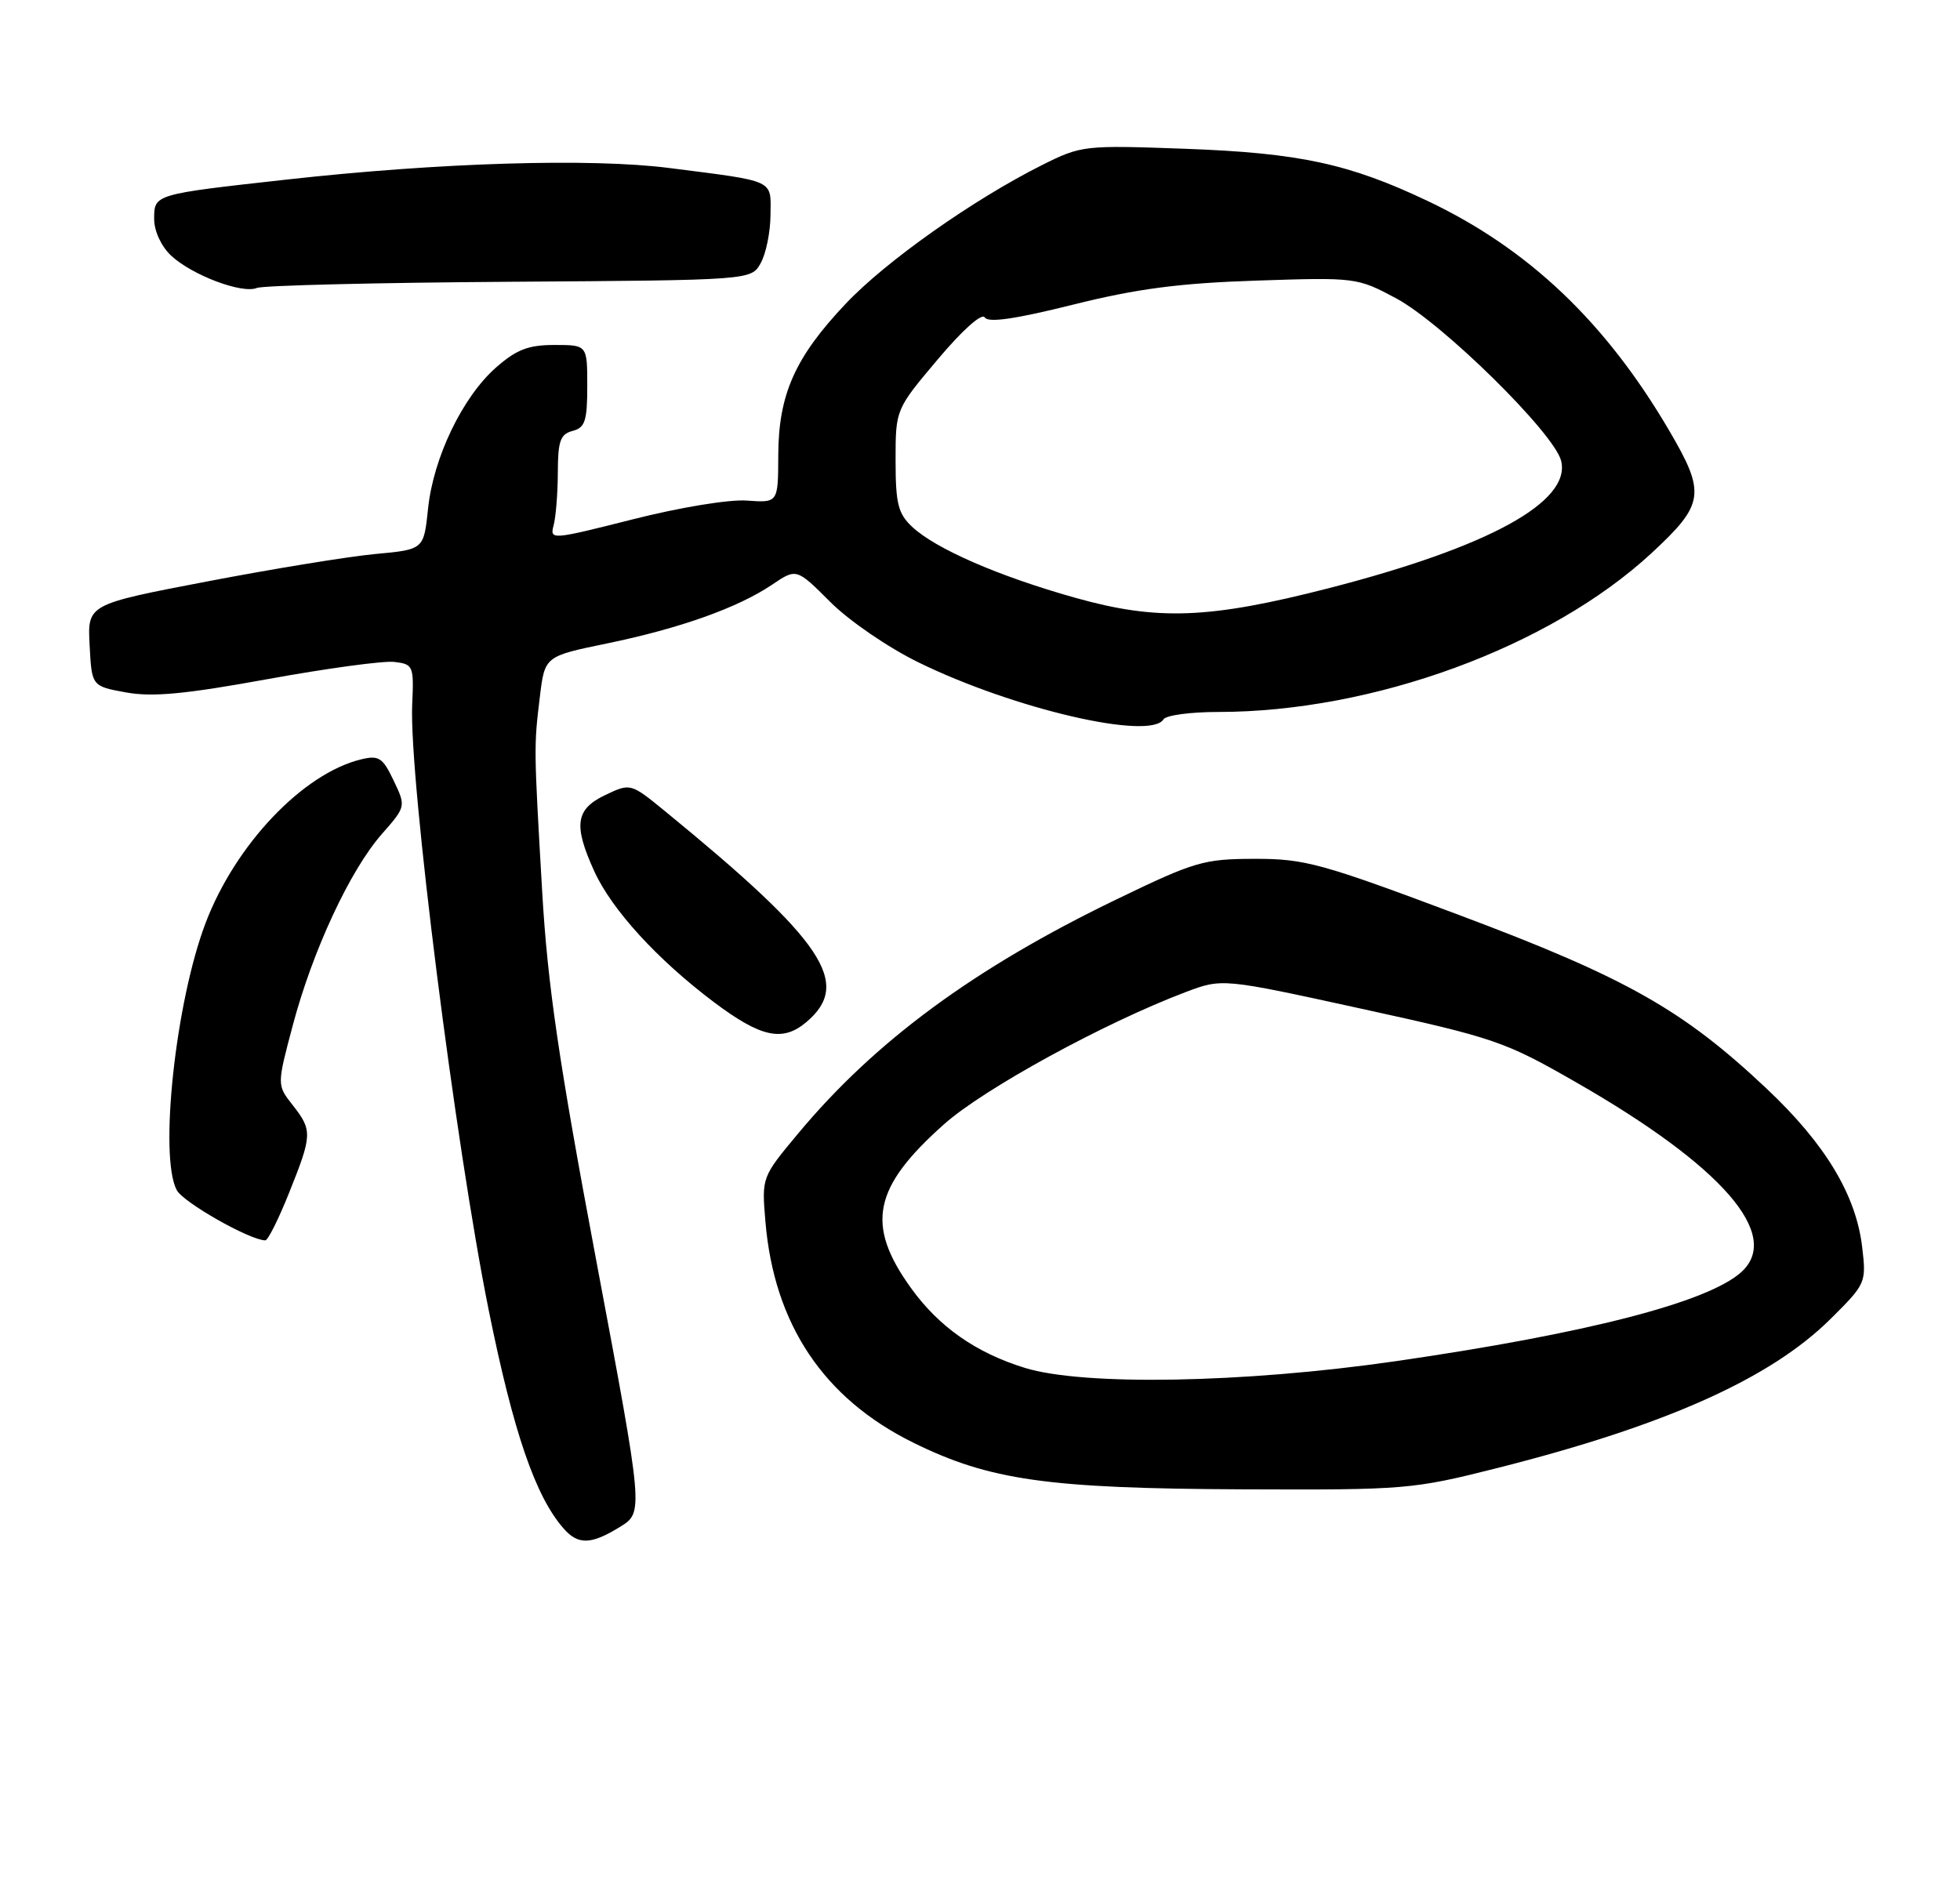 <?xml version="1.0" encoding="UTF-8" standalone="no"?>
<!DOCTYPE svg PUBLIC "-//W3C//DTD SVG 1.1//EN" "http://www.w3.org/Graphics/SVG/1.1/DTD/svg11.dtd" >
<svg xmlns="http://www.w3.org/2000/svg" xmlns:xlink="http://www.w3.org/1999/xlink" version="1.1" viewBox="0 0 267 256">
 <g >
 <path fill="currentColor"
d=" M 84.47 208.02 C 87.67 206.04 87.67 206.04 81.23 171.77 C 76.11 144.53 74.60 134.22 73.86 121.50 C 72.72 101.75 72.72 101.74 73.54 94.95 C 74.21 89.41 74.21 89.41 82.67 87.67 C 92.60 85.62 100.50 82.81 105.16 79.67 C 108.50 77.41 108.50 77.41 113.11 82.02 C 115.67 84.58 121.00 88.23 125.11 90.24 C 138.07 96.59 156.70 100.92 158.50 98.00 C 158.84 97.45 162.18 97.00 165.93 97.00 C 187.06 97.00 211.14 88.17 224.99 75.35 C 232.19 68.68 232.40 67.22 227.39 58.67 C 218.73 43.89 208.23 33.91 194.50 27.39 C 183.78 22.30 177.02 20.84 161.45 20.27 C 147.67 19.77 147.31 19.81 141.95 22.49 C 132.58 27.19 120.67 35.59 115.19 41.40 C 108.30 48.68 106.05 53.74 106.02 62.01 C 106.00 68.51 106.00 68.51 101.75 68.20 C 99.34 68.02 92.59 69.13 86.18 70.76 C 75.10 73.56 74.88 73.58 75.42 71.56 C 75.72 70.43 75.98 67.19 75.99 64.37 C 76.00 60.08 76.33 59.15 78.00 58.71 C 79.70 58.27 80.00 57.35 80.00 52.59 C 80.00 47.00 80.00 47.00 75.53 47.00 C 71.98 47.00 70.36 47.62 67.57 50.07 C 63.02 54.07 59.02 62.36 58.31 69.32 C 57.73 74.87 57.73 74.87 51.12 75.48 C 47.48 75.82 37.17 77.50 28.21 79.22 C 11.91 82.34 11.91 82.34 12.21 87.92 C 12.50 93.49 12.50 93.49 17.18 94.34 C 20.78 94.99 25.23 94.57 36.43 92.53 C 44.45 91.07 52.22 90.01 53.70 90.18 C 56.30 90.49 56.39 90.70 56.15 96.00 C 55.71 105.96 62.04 156.02 66.57 178.48 C 69.93 195.11 72.93 203.87 76.78 208.25 C 78.76 210.51 80.52 210.46 84.47 208.02 Z  M 204.00 200.00 C 226.88 194.22 241.19 187.82 249.38 179.68 C 254.19 174.91 254.25 174.76 253.67 169.88 C 252.83 162.79 248.65 155.85 240.68 148.34 C 229.29 137.59 221.55 133.21 198.84 124.69 C 180.01 117.62 177.77 117.00 170.93 117.01 C 163.97 117.02 162.77 117.37 152.04 122.56 C 132.73 131.89 119.19 141.86 108.72 154.44 C 103.76 160.39 103.76 160.39 104.27 166.45 C 105.45 180.43 112.20 190.52 124.39 196.54 C 134.79 201.68 142.71 202.80 169.31 202.91 C 191.49 203.00 192.44 202.92 204.00 200.00 Z  M 39.39 162.49 C 42.55 154.61 42.57 154.00 39.86 150.55 C 37.72 147.83 37.72 147.83 39.89 139.67 C 42.59 129.51 47.68 118.57 52.01 113.64 C 55.31 109.88 55.31 109.88 53.62 106.34 C 52.14 103.22 51.61 102.88 49.22 103.45 C 41.29 105.36 32.06 115.06 28.00 125.77 C 23.91 136.52 21.64 157.59 24.08 162.15 C 24.98 163.83 34.02 168.96 36.14 168.99 C 36.50 169.00 37.96 166.07 39.39 162.49 Z  M 109.85 139.25 C 116.09 133.97 112.28 128.27 90.68 110.59 C 85.90 106.68 85.90 106.68 82.45 108.32 C 78.40 110.25 78.09 112.40 80.95 118.69 C 83.33 123.93 89.55 130.74 97.26 136.54 C 103.67 141.35 106.61 141.99 109.85 139.25 Z  M 69.42 38.39 C 102.34 38.17 102.34 38.17 103.63 35.84 C 104.35 34.55 104.95 31.60 104.96 29.27 C 105.01 24.41 105.75 24.75 91.17 22.89 C 80.51 21.52 59.84 22.15 39.00 24.47 C 20.92 26.48 21.00 26.46 21.00 29.84 C 21.00 31.48 21.96 33.55 23.29 34.81 C 26.14 37.48 32.99 40.07 35.00 39.23 C 35.83 38.89 51.31 38.51 69.42 38.39 Z  M 146.50 81.45 C 136.03 78.51 127.45 74.77 124.25 71.77 C 122.34 69.97 122.00 68.62 122.00 62.72 C 122.00 55.78 122.00 55.78 127.74 48.97 C 131.12 44.95 133.76 42.60 134.15 43.25 C 134.62 44.00 138.32 43.47 146.16 41.51 C 154.90 39.33 160.63 38.58 171.16 38.23 C 184.66 37.78 184.88 37.81 190.16 40.63 C 196.46 43.99 211.71 59.00 212.66 62.77 C 214.06 68.36 202.83 74.52 181.04 80.13 C 164.72 84.32 157.67 84.59 146.50 81.45 Z  M 139.63 186.37 C 132.96 184.32 127.88 180.76 124.08 175.46 C 117.90 166.86 118.92 161.79 128.59 153.18 C 134.03 148.33 150.41 139.37 161.50 135.17 C 166.50 133.28 166.50 133.28 185.50 137.44 C 203.59 141.40 204.99 141.88 214.69 147.45 C 234.59 158.85 242.79 168.26 237.21 173.31 C 232.66 177.43 216.07 181.70 190.00 185.47 C 169.40 188.44 147.65 188.83 139.63 186.37 Z "/>
</g>
</svg>